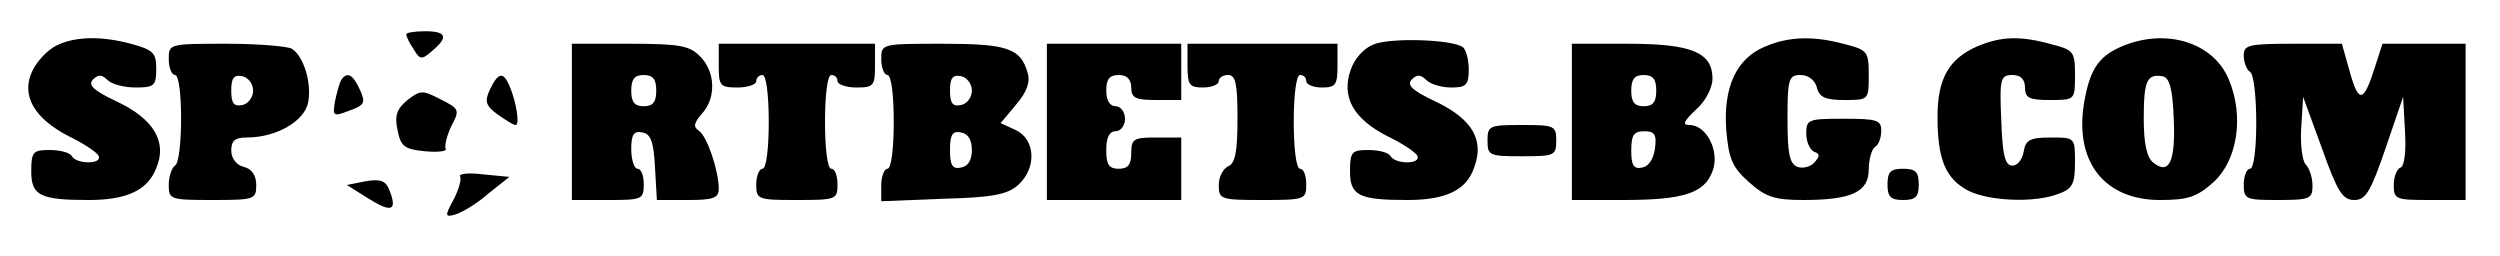 <?xml version="1.0" standalone="no"?>
<!DOCTYPE svg PUBLIC "-//W3C//DTD SVG 20010904//EN"
 "http://www.w3.org/TR/2001/REC-SVG-20010904/DTD/svg10.dtd">
<svg version="1.0" xmlns="http://www.w3.org/2000/svg"
 width="400pt" height="41pt" viewBox="0 0 400 41"
 preserveAspectRatio="xMidYMid meet">

<g transform="translate(0,41) scale(0.1,-0.1)"
fill="#000000" stroke="none">
<path d="M650 355 c0 -3 5 -14 12 -24 10 -17 13 -17 30 -2 26 22 22 31 -12 31
-16 0 -30 -2 -30 -5z"/>
<path d="M90 337 c-14 -7 -31 -25 -38 -40 -19 -39 2 -76 58 -105 25 -12 47
-27 48 -32 5 -13 -35 -13 -43 0 -3 6 -19 10 -36 10 -26 0 -29 -3 -29 -34 0
-39 14 -46 92 -46 60 0 94 15 108 51 18 42 -4 79 -64 107 -36 17 -46 26 -37
35 8 8 14 8 23 -1 7 -7 27 -12 45 -12 30 0 33 3 33 30 0 25 -5 30 -37 39 -50
14 -93 13 -123 -2z"/>
<path d="M2198 339 c-16 -6 -31 -23 -37 -41 -15 -43 4 -78 59 -106 25 -12 47
-27 48 -32 5 -13 -35 -13 -43 0 -3 6 -19 10 -36 10 -26 0 -29 -3 -29 -34 0
-39 14 -46 92 -46 62 0 95 16 107 53 16 44 -4 77 -63 105 -36 17 -46 26 -37
35 8 8 14 8 23 -1 7 -7 25 -12 40 -12 24 0 28 4 28 29 0 17 -5 33 -10 36 -19
12 -115 15 -142 4z"/>
<path d="M2823 335 c-45 -19 -66 -65 -61 -133 4 -47 10 -60 37 -84 26 -23 40
-28 86 -28 78 0 105 13 105 49 0 16 5 33 10 36 6 3 10 15 10 26 0 17 -7 19
-60 19 -57 0 -60 -1 -60 -24 0 -13 6 -26 13 -29 9 -3 9 -7 0 -17 -6 -7 -19
-10 -27 -7 -13 5 -16 22 -16 77 0 64 2 70 21 70 12 0 23 -8 26 -20 4 -16 14
-20 44 -20 39 0 39 0 39 40 0 37 -2 40 -37 49 -51 14 -91 13 -130 -4z"/>
<path d="M3164 336 c-46 -20 -64 -52 -64 -113 0 -68 13 -99 49 -118 34 -17
107 -20 145 -5 22 8 26 16 26 50 0 40 0 40 -39 40 -33 0 -40 -4 -43 -22 -2
-13 -10 -23 -18 -23 -12 0 -16 16 -18 73 -3 67 -1 72 18 72 13 0 20 -7 20 -20
0 -17 7 -20 40 -20 40 0 40 0 40 40 0 37 -2 40 -37 49 -50 14 -81 13 -119 -3z"/>
<path d="M3393 335 c-36 -16 -50 -37 -59 -93 -14 -92 34 -152 122 -152 45 0
59 5 85 28 39 35 50 106 25 165 -25 60 -102 83 -173 52z m85 -114 c3 -69 -7
-92 -33 -71 -10 8 -15 30 -15 70 0 61 5 72 30 68 11 -2 16 -19 18 -67z"/>
<path d="M270 315 c0 -14 5 -25 10 -25 13 0 13 -137 0 -145 -5 -3 -10 -17 -10
-31 0 -23 2 -24 70 -24 67 0 70 1 70 24 0 15 -7 26 -20 29 -12 3 -20 14 -20
26 0 16 6 21 25 21 47 0 92 26 98 56 6 31 -7 74 -26 86 -7 4 -54 8 -104 8 -93
0 -93 0 -93 -25z m135 -50 c0 -11 -8 -21 -17 -23 -14 -3 -18 3 -18 23 0 20 4
26 18 23 9 -2 17 -12 17 -23z"/>
<path d="M915 215 l0 -125 58 0 c54 0 57 1 57 25 0 14 -4 25 -10 25 -5 0 -10
14 -10 31 0 24 4 30 18 27 13 -2 18 -15 20 -56 l3 -52 50 0 c40 0 49 3 49 18
0 29 -19 85 -32 93 -9 6 -8 12 5 27 23 25 22 67 -3 92 -17 17 -33 20 -112 20
l-93 0 0 -125z m135 50 c0 -18 -5 -25 -20 -25 -15 0 -20 7 -20 25 0 18 5 25
20 25 15 0 20 -7 20 -25z"/>
<path d="M1150 305 c0 -32 2 -35 30 -35 17 0 30 5 30 10 0 6 5 10 10 10 6 0
10 -32 10 -75 0 -43 -4 -75 -10 -75 -5 0 -10 -11 -10 -25 0 -24 2 -25 65 -25
63 0 65 1 65 25 0 14 -4 25 -10 25 -6 0 -10 32 -10 75 0 43 4 75 10 75 6 0 10
-4 10 -10 0 -5 14 -10 30 -10 28 0 30 3 30 35 l0 35 -125 0 -125 0 0 -35z"/>
<path d="M1410 315 c0 -14 5 -25 10 -25 6 0 10 -32 10 -75 0 -43 -4 -75 -10
-75 -5 0 -10 -12 -10 -26 l0 -26 99 4 c80 2 103 7 120 22 30 27 28 73 -4 88
l-24 11 25 30 c17 20 23 36 18 51 -11 39 -33 46 -136 46 -98 0 -98 0 -98 -25z
m145 -50 c0 -11 -8 -21 -17 -23 -14 -3 -18 3 -18 23 0 20 4 26 18 23 9 -2 17
-12 17 -23z m0 -95 c0 -16 -6 -26 -17 -28 -14 -3 -18 3 -18 28 0 25 4 31 18
28 11 -2 17 -12 17 -28z"/>
<path d="M1675 215 l0 -125 108 0 107 0 0 50 0 50 -40 0 c-36 0 -40 -2 -40
-25 0 -18 -5 -25 -20 -25 -16 0 -20 7 -20 30 0 20 5 30 15 30 8 0 15 9 15 20
0 11 -7 20 -15 20 -9 0 -15 9 -15 25 0 18 5 25 20 25 13 0 20 -7 20 -20 0 -17
7 -20 40 -20 l40 0 0 45 0 45 -107 0 -108 0 0 -125z"/>
<path d="M1900 305 c0 -31 3 -35 25 -35 14 0 25 5 25 10 0 6 7 10 15 10 12 0
15 -14 15 -70 0 -54 -4 -72 -15 -76 -8 -4 -15 -17 -15 -30 0 -23 3 -24 70 -24
68 0 70 1 70 25 0 14 -4 25 -10 25 -6 0 -10 32 -10 75 0 43 4 75 10 75 6 0 10
-4 10 -10 0 -5 11 -10 25 -10 22 0 25 4 25 35 l0 35 -120 0 -120 0 0 -35z"/>
<path d="M2515 215 l0 -125 82 0 c97 0 130 11 143 46 12 31 -9 74 -37 74 -12
0 -9 6 11 25 15 13 26 35 26 49 0 42 -33 56 -135 56 l-90 0 0 -125z m135 50
c0 -18 -5 -25 -20 -25 -15 0 -20 7 -20 25 0 18 5 25 20 25 15 0 20 -7 20 -25z
m-2 -92 c-2 -17 -10 -29 -20 -31 -14 -3 -18 3 -18 27 0 25 4 31 21 31 16 0 20
-5 17 -27z"/>
<path d="M3590 321 c0 -11 5 -23 10 -26 6 -3 10 -40 10 -81 0 -43 -4 -74 -10
-74 -5 0 -10 -11 -10 -25 0 -24 3 -25 55 -25 51 0 55 2 55 23 0 13 -5 28 -11
34 -5 5 -9 32 -7 59 l3 49 30 -82 c25 -70 33 -83 52 -83 18 0 26 13 50 83 l28
82 3 -55 c2 -32 -1 -56 -7 -58 -6 -2 -11 -15 -11 -28 0 -23 3 -24 58 -24 l57
0 0 125 0 125 -67 0 -66 0 -12 -37 c-18 -57 -26 -59 -40 -9 l-13 46 -78 0
c-72 0 -79 -2 -79 -19z"/>
<path d="M546 282 c-3 -5 -7 -20 -10 -34 -4 -24 -3 -25 23 -15 25 9 26 13 17
33 -11 25 -21 30 -30 16z"/>
<path d="M784 267 c-9 -19 -7 -26 12 -40 13 -9 25 -17 29 -17 7 0 1 38 -10 63
-10 23 -18 21 -31 -6z"/>
<path d="M652 250 c-17 -14 -21 -25 -16 -48 5 -26 11 -31 44 -34 21 -2 36 0
33 4 -2 5 2 21 9 36 14 26 13 28 -17 43 -29 15 -32 15 -53 -1z"/>
<path d="M2380 185 c0 -24 3 -25 55 -25 52 0 55 1 55 25 0 24 -3 25 -55 25
-52 0 -55 -1 -55 -25z"/>
<path d="M736 128 c3 -4 -2 -21 -10 -37 -15 -27 -14 -29 3 -24 10 3 34 17 52
33 l34 27 -42 4 c-23 3 -39 1 -37 -3z"/>
<path d="M3020 115 c0 -20 5 -25 25 -25 20 0 25 5 25 25 0 20 -5 25 -25 25
-20 0 -25 -5 -25 -25z"/>
<path d="M585 120 l-30 -6 35 -22 c37 -23 46 -19 33 14 -6 15 -14 18 -38 14z"/>
</g>
</svg>
